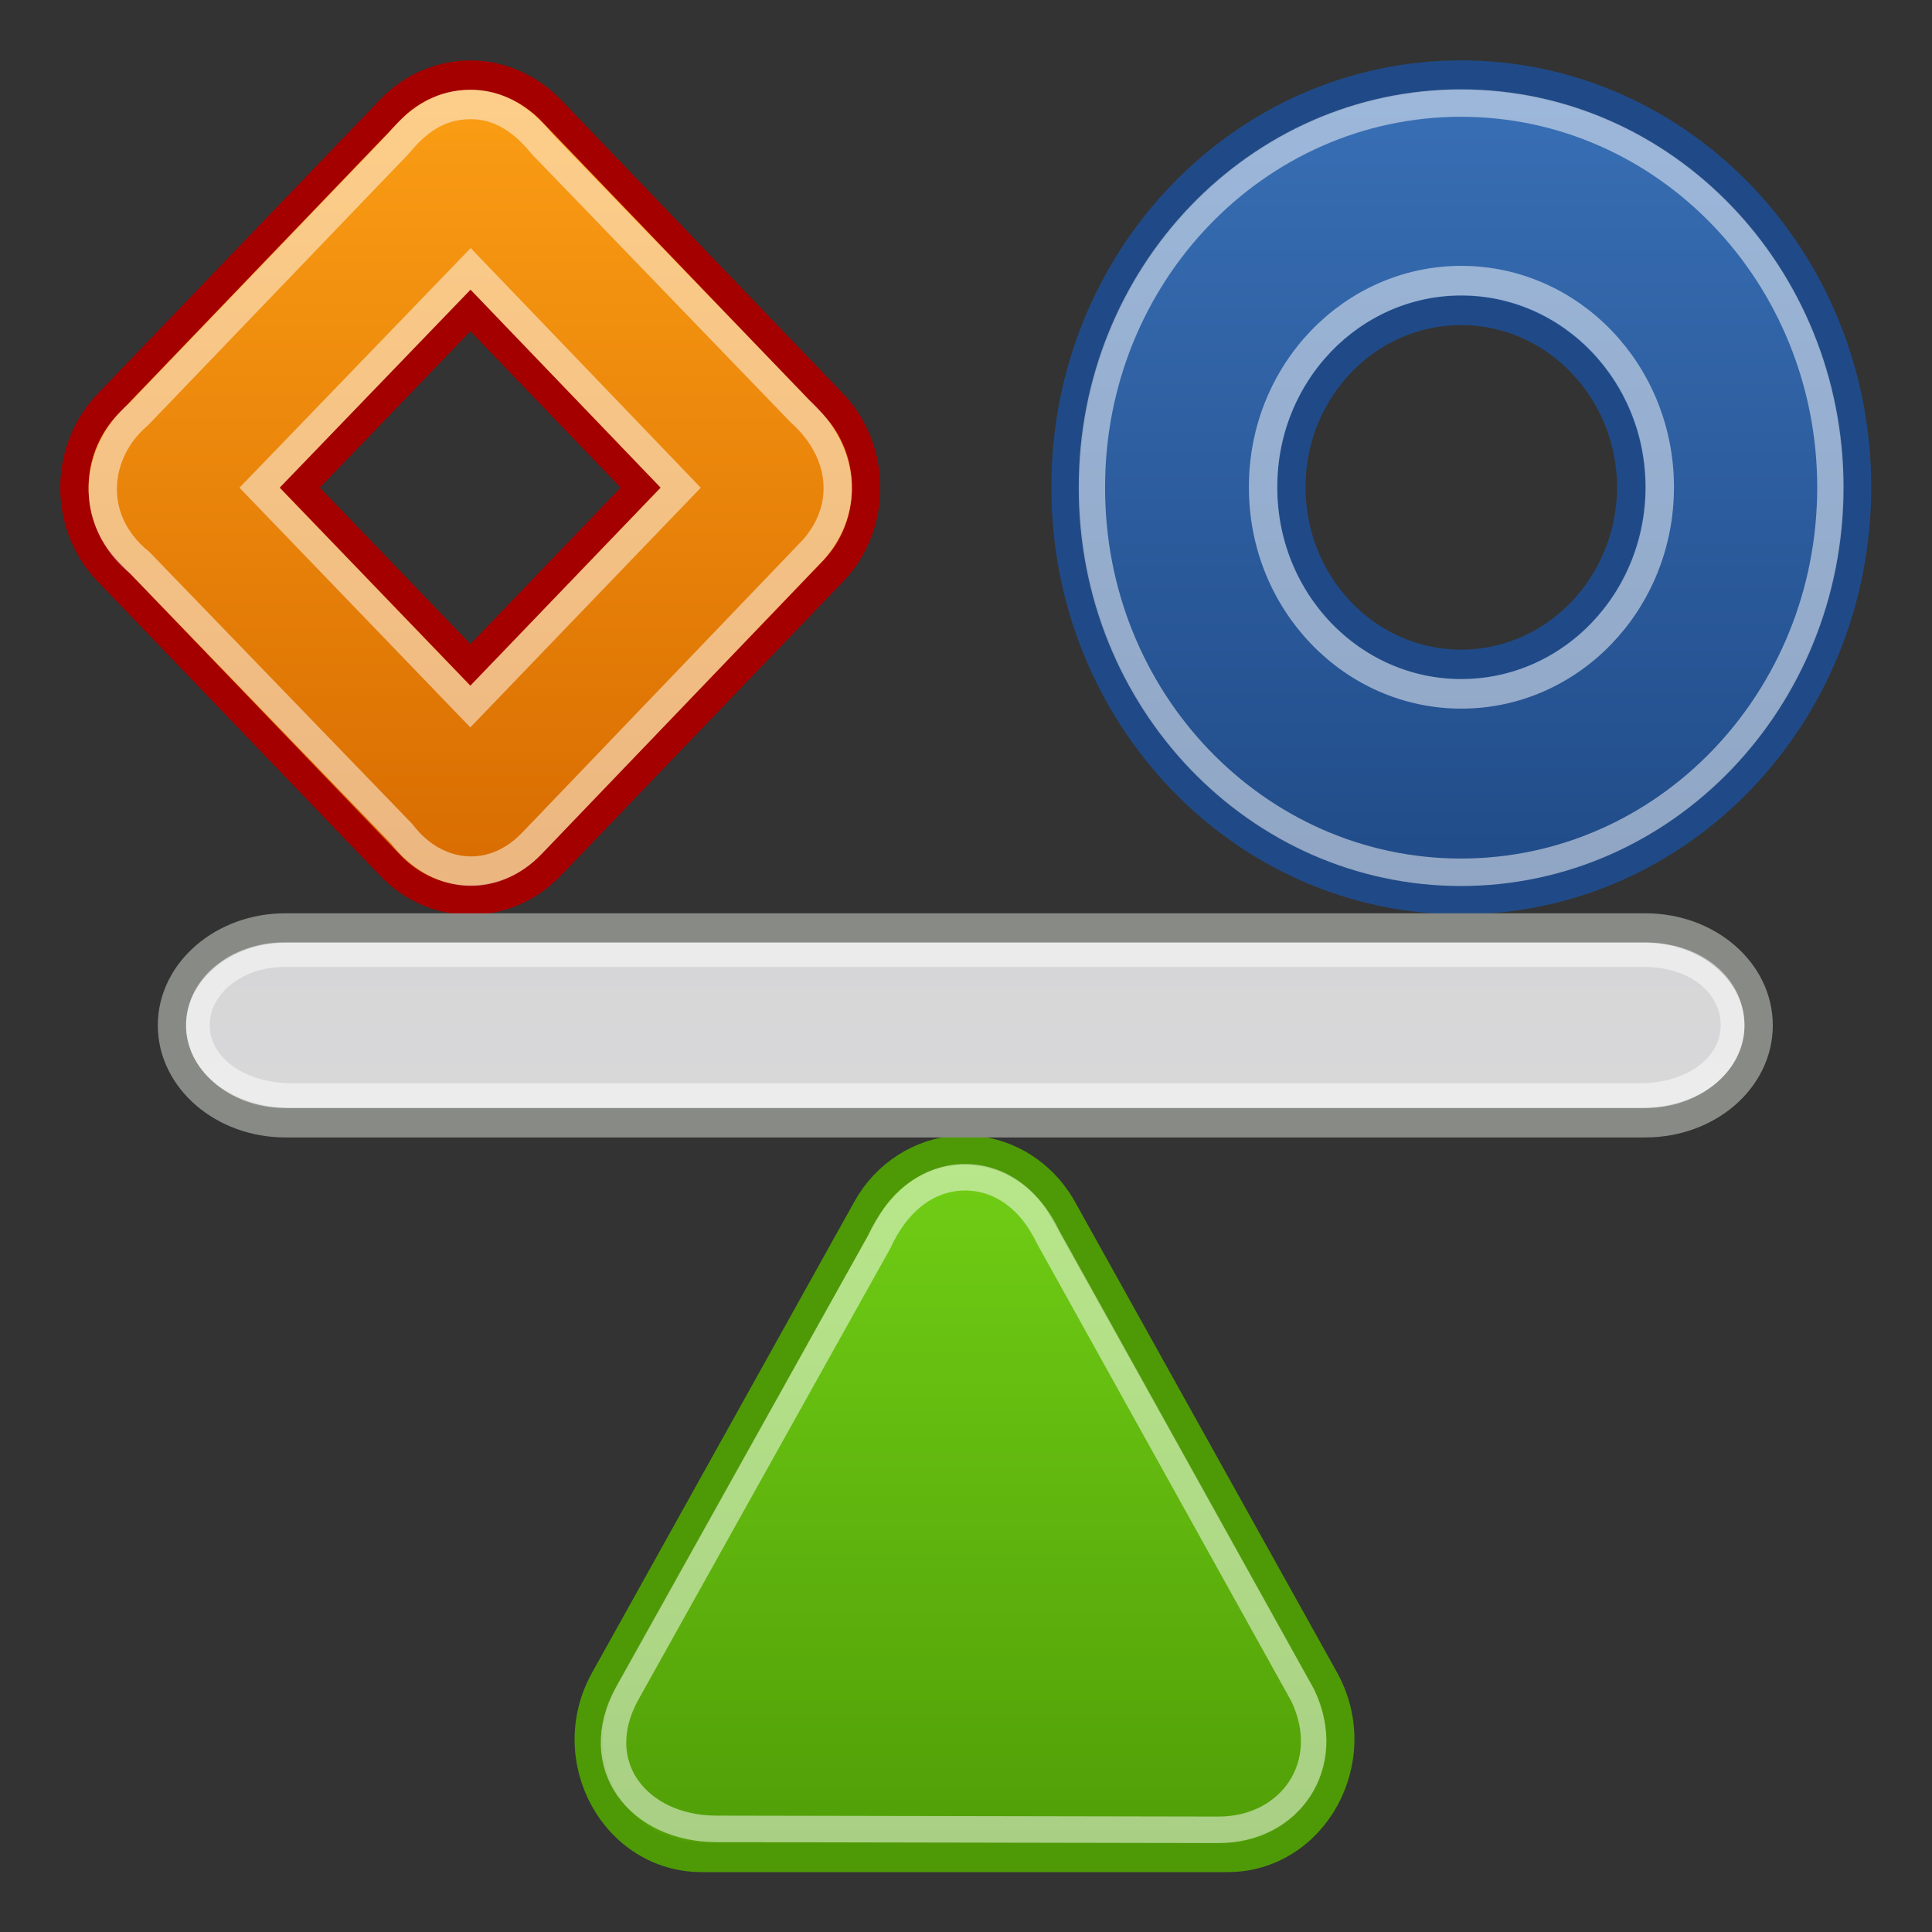 <?xml version="1.0" encoding="UTF-8" standalone="no"?>
<svg
   height="16px"
   viewBox="0 0 16 16"
   width="16px"
   version="1.1"
   id="svg4"
   sodipodi:docname="gpm-power-profile-balanced.svg"
   inkscape:version="1.4.2 (ebf0e940d0, 2025-05-08)"
   xmlns:inkscape="http://www.inkscape.org/namespaces/inkscape"
   xmlns:sodipodi="http://sodipodi.sourceforge.net/DTD/sodipodi-0.dtd"
   xmlns:xlink="http://www.w3.org/1999/xlink"
   xmlns="http://www.w3.org/2000/svg"
   xmlns:svg="http://www.w3.org/2000/svg">
  <rect x="0" y="0" width="16" height="16" fill="#333333" stroke="none"/>
  <defs
     id="defs4">
    <linearGradient
       id="linearGradient3"
       inkscape:collect="always">
      <stop
         style="stop-color:#cccccf;stop-opacity:1;"
         offset="0"
         id="stop3" />
      <stop
         style="stop-color:#e2e2e2;stop-opacity:1;"
         offset="1"
         id="stop4" />
    </linearGradient>
    <linearGradient
       id="linearGradient1"
       inkscape:collect="always">
      <stop
         style="stop-color:#4e9a06;stop-opacity:1;"
         offset="0"
         id="stop1" />
      <stop
         style="stop-color:#73d216;stop-opacity:1;"
         offset="1"
         id="stop2" />
    </linearGradient>
    <linearGradient
       id="linearGradient16"
       inkscape:collect="always">
      <stop
         style="stop-color:#204a87;stop-opacity:1;"
         offset="0"
         id="stop16" />
      <stop
         style="stop-color:#3970b6;stop-opacity:1;"
         offset="1"
         id="stop17" />
    </linearGradient>
    <linearGradient
       id="linearGradient12"
       inkscape:collect="always">
      <stop
         style="stop-color:#d76a00;stop-opacity:1;"
         offset="0"
         id="stop12" />
      <stop
         style="stop-color:#fc9f15;stop-opacity:1;"
         offset="1"
         id="stop13" />
    </linearGradient>
    <linearGradient
       inkscape:collect="always"
       xlink:href="#linearGradient12"
       id="linearGradient15"
       gradientUnits="userSpaceOnUse"
       x1="3.621"
       y1="7.245"
       x2="3.621"
       y2="-0.001"
       gradientTransform="translate(0,0.248)" />
    <linearGradient
       inkscape:collect="always"
       xlink:href="#linearGradient16"
       id="linearGradient17"
       x1="12.38"
       y1="7.243"
       x2="12.38"
       y2="-0.003"
       gradientUnits="userSpaceOnUse"
       gradientTransform="translate(0,0.248)" />
    <linearGradient
       inkscape:collect="always"
       xlink:href="#linearGradient1"
       id="linearGradient2"
       x1="7.989"
       y1="15.44"
       x2="7.989"
       y2="8.551"
       gradientUnits="userSpaceOnUse"
       gradientTransform="translate(0,0.496)" />
    <linearGradient
       inkscape:collect="always"
       xlink:href="#linearGradient3"
       id="linearGradient4"
       x1="7.996"
       y1="1.297"
       x2="7.996"
       y2="15.57"
       gradientUnits="userSpaceOnUse" />
  </defs>
  <sodipodi:namedview
     id="namedview4"
     pagecolor="#ffffff"
     bordercolor="#000000"
     borderopacity="0.25"
     inkscape:showpageshadow="2"
     inkscape:pageopacity="0.0"
     inkscape:pagecheckerboard="0"
     inkscape:deskcolor="#d1d1d1"
     inkscape:zoom="20.013926"
     inkscape:cx="1.9486432"
     inkscape:cy="9.2185811"
     inkscape:window-width="1920"
     inkscape:window-height="994"
     inkscape:window-x="0"
     inkscape:window-y="33"
     inkscape:window-maximized="1"
     inkscape:current-layer="svg4" />
  <g
     id="g5"
     transform="matrix(0.937,0,0,0.976,0.502,0.261)">
    <path
       d="m 3.622,0.37 c -0.258,0 -0.516,0.102 -0.707,0.293 L 0.415,3.163 c -0.391,0.391 -0.391,1.027 0,1.414 l 2.5,2.5 c 0.387,0.391 1.023,0.391 1.414,0 l 2.5,-2.5 c 0.387,-0.387 0.387,-1.023 0,-1.414 l -2.5,-2.5 c -0.195,-0.191 -0.453,-0.293 -0.707,-0.293 z m 0,1.996 1.504,1.504 -1.504,1.504 -1.508,-1.504 z m 0,0"
       id="path1"
       style="fill:url(#linearGradient15);fill-opacity:1;stroke:#a40000;stroke-width:0.25;stroke-dasharray:none;stroke-opacity:1" />
    <path
       d="m 3.625,0.619 c -0.235,0 -0.438,0.096 -0.636,0.329 L 0.686,3.251 C 0.307,3.559 0.225,4.139 0.702,4.51 L 3.016,6.809 C 3.314,7.184 3.811,7.243 4.167,6.887 L 6.653,4.397 C 6.982,4.037 6.927,3.559 6.536,3.223 L 4.253,0.952 C 4.063,0.727 3.856,0.619 3.625,0.619 Z M 3.624,2.014 5.481,3.871 3.621,5.728 1.758,3.871 Z"
       id="path1-5"
       style="display:inline;opacity:0.5;fill:none;fill-opacity:1;stroke:#ffffff;stroke-width:0.25;stroke-dasharray:none;stroke-opacity:1"
       sodipodi:nodetypes="sccccscccsccccc" />
    <path
       d="m 12.378,0.37 c -1.934,0 -3.5,1.566 -3.496,3.496 -0.004,1.934 1.563,3.5 3.496,3.5 1.934,0 3.5,-1.566 3.5,-3.5 0,-1.93 -1.566,-3.496 -3.5,-3.496 z m 0,1.996 c 0.828,0 1.5,0.672 1.504,1.5 -0.004,0.832 -0.676,1.504 -1.504,1.504 -0.828,0 -1.5,-0.672 -1.5,-1.504 0,-0.828 0.672,-1.5 1.5,-1.5 z"
       id="path2"
       style="fill:url(#linearGradient17);stroke:#204a87;stroke-width:0.25;stroke-dasharray:none;stroke-opacity:1"
       sodipodi:nodetypes="scsssscsss" />
    <path
       d="m 12.377,0.607 c -1.804,0 -3.265,1.461 -3.262,3.262 -0.004,1.804 1.458,3.265 3.262,3.265 1.804,0 3.265,-1.461 3.265,-3.265 0,-1.8 -1.461,-3.262 -3.265,-3.262 z"
       id="path2-2"
       style="display:inline;opacity:0.5;fill:none;stroke:#ffffff;stroke-width:0.233;stroke-dasharray:none;stroke-opacity:1"
       sodipodi:nodetypes="scsss" />
    <path
       d="m 12.38,2.114 c -0.969,0 -1.754,0.785 -1.752,1.752 -0.002,0.969 0.783,1.754 1.752,1.754 0.969,0 1.754,-0.785 1.754,-1.754 0,-0.967 -0.785,-1.752 -1.754,-1.752 z"
       id="path2-2-1"
       style="display:inline;opacity:0.5;fill:none;stroke:#ffffff;stroke-width:0.251;stroke-dasharray:none;stroke-opacity:1"
       sodipodi:nodetypes="scsss" />
    <path
       d="M 7.934,9.492 C 7.598,9.512 7.293,9.7 7.125,9.989 L 4.805,13.989 c -0.387,0.668 0.09,1.504 0.863,1.504 H 10.312 c 0.77,0 1.246,-0.836 0.863,-1.504 L 8.855,9.989 C 8.664,9.664 8.309,9.473 7.934,9.492 Z m 0,0"
       id="path3"
       style="fill:url(#linearGradient2);stroke:#4e9a06;stroke-width:0.25;stroke-dasharray:none;stroke-opacity:1" />
    <path
       d="M 7.952,9.723 C 7.652,9.741 7.396,9.934 7.235,10.27 l -2.229,3.834 c -0.345,0.605 0.1,1.146 0.789,1.147 l 4.438,0.008 c 0.632,0.001 1.037,-0.55 0.746,-1.14 L 8.731,10.235 C 8.564,9.899 8.286,9.706 7.952,9.723 Z"
       id="path3-5"
       style="opacity:0.5;fill:none;fill-opacity:1;stroke:#ffffff;stroke-width:0.225;stroke-dasharray:none;stroke-opacity:1"
       sodipodi:nodetypes="cccssccc" />
    <path
       d="M 1.986,7.607 H 14.006 c 0.556,0 1.002,0.371 1.002,0.826 0,0.455 -0.446,0.826 -1.002,0.826 H 1.986 c -0.552,0 -1.002,-0.371 -1.002,-0.826 0,-0.455 0.45,-0.826 1.002,-0.826 z m 0,0"
       id="path4"
       style="fill:url(#linearGradient4);fill-opacity:1;stroke:#888a85;stroke-width:0.25;stroke-dasharray:none;stroke-opacity:1" />
    <path
       d="M 1.979,7.833 H 13.996 c 0.467,0 0.781,0.269 0.781,0.598 0,0.329 -0.33,0.598 -0.828,0.598 H 2.053 c -0.499,0 -0.84,-0.269 -0.84,-0.598 0,-0.329 0.338,-0.598 0.766,-0.598 z"
       id="path4-2"
       style="opacity:0.5;fill:none;fill-opacity:1;stroke:#ffffff;stroke-width:0.209;stroke-dasharray:none;stroke-opacity:1"
       sodipodi:nodetypes="sssssss" />
  </g>
</svg>
